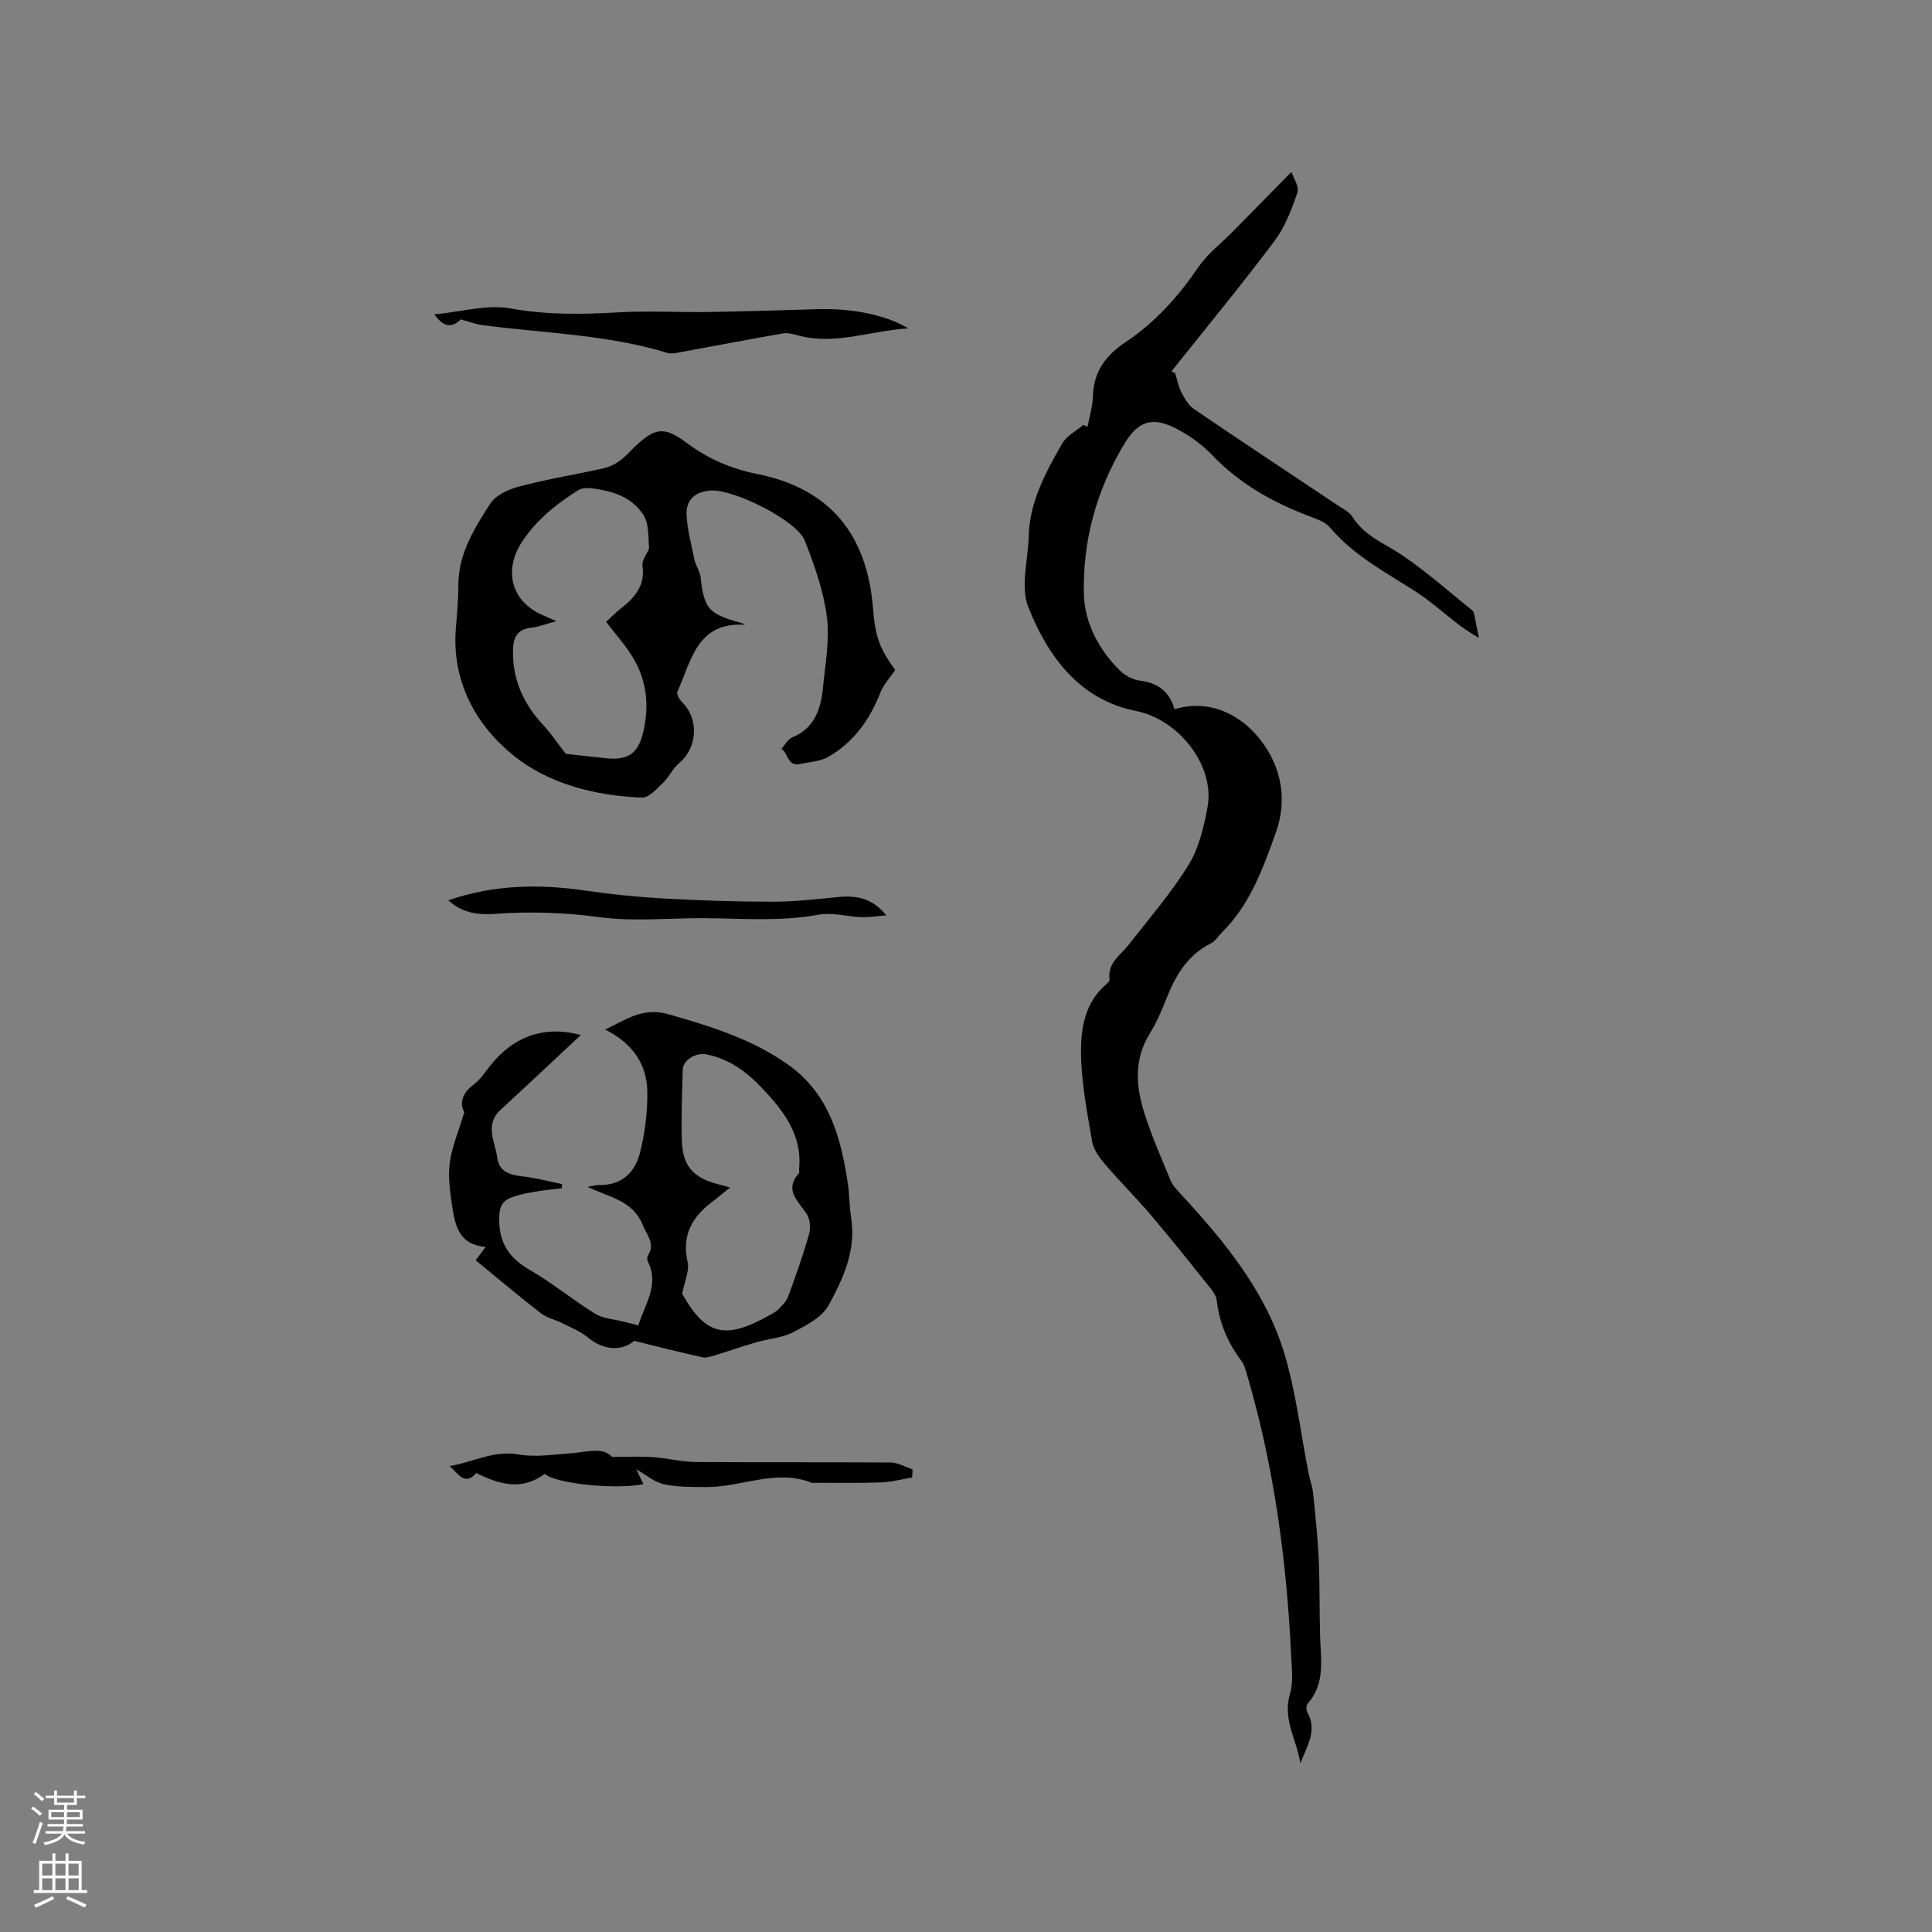 <svg enable-background="new 0 0 400 400" viewBox="0 0 400 400" xmlns="http://www.w3.org/2000/svg"><rect x="0" y="0" width="400" height="400" fill="#808080" stroke="none"/><g fill="#010000"><path d="m225.16 88.34c.39-2.08 1.06-4.15 1.11-6.23.13-5.14 2.65-8.55 6.81-11.31 6.15-4.09 10.97-9.53 15.14-15.64 1.81-2.66 4.53-4.69 6.83-7.02 3.97-4.03 7.93-8.06 12.32-12.53.36 1.1 1.68 2.98 1.24 4.26-1.18 3.53-2.6 7.18-4.81 10.12-6.86 9.13-14.14 17.95-21.26 26.89.26.14.52.28.78.42.42 1.35.67 2.78 1.31 4.01.65 1.25 1.46 2.63 2.58 3.39 9.89 6.73 19.88 13.32 29.82 19.97 1.05.7 2.35 1.31 2.97 2.32 2.49 4.03 6.76 5.55 10.4 8.02 4.95 3.36 9.46 7.38 14.14 11.13.24.19.54.45.6.73.38 1.73.7 3.47 1.04 5.21-1.28-.82-2.61-1.57-3.82-2.49-3.11-2.35-6.02-5.02-9.29-7.13-6.23-4-12.82-7.45-17.72-13.26-.82-.98-2.25-1.57-3.5-2.03-7.84-2.9-15-6.78-20.86-12.93-1.95-2.04-4.34-3.8-6.82-5.16-4.47-2.46-7.96-2.82-11.25 2.59-5.9 9.68-8.82 20.37-8.51 31.48.16 5.71 3.07 11.43 7.49 15.71 1.07 1.04 2.7 1.89 4.17 2.07 3.71.46 6.05 2.28 7.1 5.91 6.89-2.1 12.96.82 16.91 5.29 4.77 5.4 6.78 12.62 4.08 20.2-2.67 7.5-5.36 14.97-11.2 20.75-.75.74-1.34 1.78-2.23 2.22-4.89 2.44-7.37 6.72-9.28 11.55-.97 2.45-2.03 4.92-3.42 7.16-3.32 5.38-2.85 10.98-1.07 16.55 1.52 4.73 3.52 9.3 5.42 13.9.43 1.03 1.3 1.9 2.08 2.74 9.03 9.8 17.54 20.08 21.45 33.03 2.43 8.06 3.39 16.56 5.03 24.86.27 1.35.78 2.66.92 4.01.47 4.59.96 9.18 1.17 13.78.24 5.29.12 10.59.28 15.88.15 4.84 1.1 9.78-2.55 13.94-.32.36-.37 1.32-.12 1.75 2.21 3.84-.09 7.13-1.43 10.63-.67-4.8-3.74-9.08-2.13-14.4.73-2.43.36-5.25.24-7.88-.92-19.53-3.49-38.82-8.98-57.64-.35-1.21-.65-2.54-1.39-3.51-2.81-3.73-4.51-7.83-5.05-12.47-.1-.86-.7-1.74-1.27-2.45-4.02-5.02-8.02-10.06-12.18-14.97-3.13-3.68-6.57-7.1-9.71-10.77-1.15-1.35-2.36-3.02-2.64-4.69-1.03-6.16-2.28-12.38-2.29-18.58-.01-4.87.83-10.07 5-13.73.38-.34.96-.86.91-1.22-.46-3.43 2.27-4.99 3.98-7.19 4.23-5.43 8.77-10.67 12.37-16.5 2.14-3.46 3.16-7.81 3.92-11.89 1.66-8.88-6.22-18.3-14.7-19.97-11.81-2.33-18.3-11.27-22.38-21.49-1.69-4.24-.05-9.8.08-14.77.19-7.14 3.53-13.18 6.92-19.14.91-1.59 2.89-2.58 4.37-3.84.33.13.6.25.88.36z"/><path d="m185.34 138.72c-1.2 1.77-2.4 3-2.98 4.47-2.22 5.71-5.57 10.51-10.95 13.55-1.66.93-3.81.99-5.73 1.44-2.64.61-2.47-2.26-3.9-3.15.73-.8 1.31-1.97 2.22-2.35 4.75-1.95 5.97-6 6.4-10.45.47-4.85 1.41-9.82.79-14.56-.7-5.35-2.56-10.64-4.55-15.71-1.69-4.3-14.9-10.75-19.51-10.4-3.22.24-5.09 1.92-4.98 4.89.11 3.19 1 6.37 1.66 9.53.26 1.21 1.11 2.33 1.24 3.54.73 6.43 1.62 7.54 7.92 9.32.38.11.77.17 1.3.52-10.03-.66-11.14 7.54-14.03 13.86-.22.49.47 1.66 1.03 2.21 3.47 3.44 3.12 9.42-.61 12.51-1.34 1.11-2.1 2.89-3.37 4.11-1.29 1.24-2.93 3.13-4.35 3.08-9.72-.36-19.43-2.85-26.74-8.8-7.72-6.29-12.71-15.33-11.82-26.26.24-2.96.52-5.93.52-8.89-.02-6.52 3.31-11.79 6.61-16.91 1.15-1.79 3.88-3 6.12-3.58 5.71-1.5 11.56-2.45 17.33-3.73 1.15-.26 2.31-.82 3.28-1.5 1.12-.78 2.03-1.86 3.02-2.81 4.26-4.08 6.17-4.48 10.84-1.01 4.49 3.34 9.11 5.38 14.78 6.52 15 3.03 22.63 12.55 23.86 27.71.48 6.02 1.34 8.33 4.6 12.85zm-68.19 17.36c2.34.25 5.37.6 8.4.91 4.43.45 6.53-.96 7.57-5.21 1.29-5.24.89-10.4-1.76-15.1-1.57-2.79-3.81-5.2-5.86-7.93.95-.87 1.96-1.95 3.12-2.85 2.88-2.25 4.99-4.73 4.39-8.81-.16-1.09.89-2.36 1.37-3.49-.08-1.41-.09-2.9-.29-4.37-.12-.89-.38-1.84-.85-2.58-2.46-3.8-6.38-4.98-10.56-5.53-.97-.13-2.2-.12-2.97.37-4.5 2.84-8.61 6.1-11.6 10.64-4.01 6.08-2.17 12.58 4.48 15.33.72.3 1.44.64 2.58 1.14-2.06.56-3.57 1.18-5.12 1.35-2.94.32-3.78 1.94-3.84 4.7-.12 6.09 2.18 11.08 6.25 15.45 1.56 1.67 2.85 3.62 4.69 5.98z"/><path d="m131.31 277.61c-2.7 2.25-6.38 1.94-9.65-.74-1.49-1.23-3.38-1.98-5.14-2.87-1.5-.75-3.26-1.12-4.55-2.12-4.53-3.5-8.9-7.19-13.48-10.95.66-.88 1.25-1.68 2.07-2.78-5.81-.43-6.41-4.84-7.03-9.04-.41-2.81-.78-5.76-.39-8.53.45-3.18 1.76-6.24 2.99-10.31-.84-1.42-.81-3.68 1.85-5.65 1.25-.92 2.22-2.28 3.17-3.54 5.12-6.73 11.76-8.78 19.1-6.79-5.34 4.98-10.91 10.25-16.56 15.43-3.45 3.17-1.18 6.68-.72 10.04.39 2.83 2.53 3.49 5.1 3.78 2.79.31 5.53 1.06 8.29 1.61-.01.29-.02.58-.03.87-1.91.24-3.83.4-5.72.73-1.64.29-3.31.61-4.85 1.22-1.96.77-2.41 2.17-2.41 4.48-.01 5.07 2.19 8.1 6.45 10.55 4.67 2.69 8.86 6.19 13.46 9.02 1.64 1.01 3.85 1.1 5.79 1.6.99.25 1.99.5 3.12.78 1.27-4.28 4.42-8.3 1.96-13.22-.17-.33-.17-.93.02-1.23 1.57-2.47-.2-4.17-1.06-6.3-2.13-5.25-7.12-5.76-11.42-7.93.84-.13 1.69-.39 2.53-.38 4.69.05 7.35-2.78 8.34-6.81 1-4.05 1.54-8.34 1.48-12.51-.09-5.7-3.04-10.02-8.73-12.87 4.42-2.07 7.77-4.68 13.11-3.16 8.72 2.49 17.22 5.1 24.72 10.4 8.58 6.07 11.02 15.16 12.43 24.78.34 2.3.3 4.66.67 6.96 1.07 6.72-1.65 12.6-4.66 18.11-1.37 2.49-4.65 4.19-7.4 5.6-2.29 1.18-5.09 1.34-7.62 2.07-2.88.84-5.72 1.84-8.59 2.71-.79.24-1.7.57-2.46.4-4.59-1.01-9.12-2.16-14.18-3.41zm9.92-9.74c4.89 8.6 8.91 9.69 18.46 4.22.55-.31 1.13-.64 1.55-1.09.71-.77 1.56-1.55 1.91-2.48 1.56-4.27 3.09-8.55 4.33-12.91.37-1.29.26-3.15-.44-4.24-1.71-2.69-4.81-4.89-1.62-8.47.16-.18 0-.62.03-.94.66-7.06-3.27-12.04-7.71-16.72-3.17-3.34-6.81-6.04-11.49-6.94-2.23-.43-4.84 1.18-4.89 3.16-.14 4.86-.32 9.74-.19 14.6.14 5.3 2.28 7.73 7.42 9.1.66.18 1.32.35 2.57.69-1.51 1.22-2.53 2.09-3.6 2.89-4.25 3.16-6.47 7-5.19 12.59.4 1.73-.61 3.79-1.14 6.54z"/><path d="m95.39 66.12c-1.49 1.51-3.31 2.03-5.45-1.03 5.55-.52 10.87-2.11 15.74-1.23 7.44 1.34 14.69 1.25 22.11.82 6.32-.37 12.68.01 19.02-.09 7.5-.11 15-.36 22.49-.58 7.03-.21 14.04 1.15 18.77 3.98-8.01.49-15.19 3.53-22.81 1.46-1.01-.27-2.13-.6-3.12-.43-6.98 1.21-13.94 2.56-20.92 3.83-1.01.18-2.15.49-3.06.21-12.48-3.81-25.49-4.07-38.28-5.75-1.41-.19-2.78-.72-4.49-1.19z"/><path d="m131.74 304.2c.51 1.07.98 2.06 1.46 3.07-5.76 1.22-18.52-.15-20.4-2.15-4.7 3.56-9.34 2.27-14.19-.15-2.36 2.75-3.76.14-5.5-1.44 4.77-.75 9.04-3.32 14.24-2.4 3.44.61 7.11.03 10.67-.23 3.35-.24 6.8-1.42 8.69.74 3.44 0 5.97-.14 8.48.04 2.94.21 5.86.98 8.79 1.01 13.47.11 26.93 0 40.4.11 1.53.01 3.04.92 4.56 1.42-.03.56-.06 1.12-.1 1.68-2.17.36-4.33.94-6.5 1.02-4.52.17-9.04.06-13.56.07-.21 0-.45.11-.63.04-7.43-3.01-14.58.88-21.88.85-2.95-.01-5.98.03-8.83-.59-1.96-.42-3.68-1.94-5.7-3.09z"/><path d="m92.81 186.39c9.54-3.25 18.82-3.39 28.25-2.02 5.41.79 10.87 1.34 16.32 1.65 7.5.42 15.01.67 22.52.67 4.53 0 9.06-.51 13.58-.96 3.78-.38 7.11.18 10.02 3.78-2.02.16-3.57.44-5.11.38-2.99-.11-6.1-1.04-8.95-.51-7.91 1.46-15.8.76-23.71.72-7.21-.04-14.52.74-21.6-.21-7.2-.97-14.26-1.21-21.45-.7-3.35.25-6.77.03-9.87-2.8z"/></g><path d="m6.44 374.46.42-.45c.65.47 1.27.95 1.85 1.44l-.45.49c-.65-.56-1.25-1.06-1.82-1.48m.93 7.33-.63-.26c.55-1.36 1.05-2.8 1.52-4.33.19.1.38.19.59.27-.46 1.29-.95 2.73-1.48 4.32m-.38-10.38.44-.42c.43.34 1.01.82 1.74 1.44l-.49.49c-.53-.51-1.09-1.01-1.69-1.51m2.5.35h1.72v-1.04h.59v1.04h3.52v-1.04h.59v1.04h1.75v.53h-1.75v1.42h-2.03v.97h3.22v2.03h-3.24c0 .35-.01.66-.03.93h3.32v.53h-3.37c-.03.27-.08.58-.15.94h3.96v.53h-3.71c.67.92 1.93 1.48 3.79 1.68-.13.24-.23.44-.29.59-2.13-.38-3.48-1.08-4.04-2.12-.43.97-1.77 1.72-4.03 2.23-.09-.19-.2-.37-.33-.55 2.1-.42 3.37-1.03 3.81-1.83h-3.36v-.53h3.58c.08-.29.13-.61.16-.94h-3.33v-.53h3.39c.02-.27.04-.58.04-.93h-3.23v-2.03h3.25v-.97h-2.07v-1.42h-1.73zm1.12 3.44v1h2.65c.01-.3.02-.44.01-.4v-.25-.35zm1.19-2h3.52v-.91h-3.52zm4.71 2h-2.63v.59c0 .15-.01.28-.01.4h2.64z" fill="#fbfafc"/><path d="m13.56 383.74h.63v1.52h2.72v6.07h1.13v.6h-11.06v-.6h1.13v-6.07h2.73v-1.52h.63v1.52h2.1v-1.52zm-2.69 8.83.38.56c-1.24.63-2.53 1.25-3.85 1.85-.1-.21-.21-.42-.34-.63 1.36-.55 2.63-1.15 3.81-1.78m-2.13-4.27h2.1v-2.45h-2.1zm0 3.04h2.1v-2.46h-2.1zm2.72-3.04h2.1v-2.45h-2.1zm0 3.04h2.1v-2.46h-2.1zm6.07 3.6c-1.41-.71-2.7-1.3-3.86-1.78l.35-.56c1.45.62 2.75 1.19 3.88 1.72zm-1.25-9.09h-2.1v2.45h2.1zm-2.09 5.49h2.1v-2.46h-2.1z" fill="#fbfafc"/></svg>